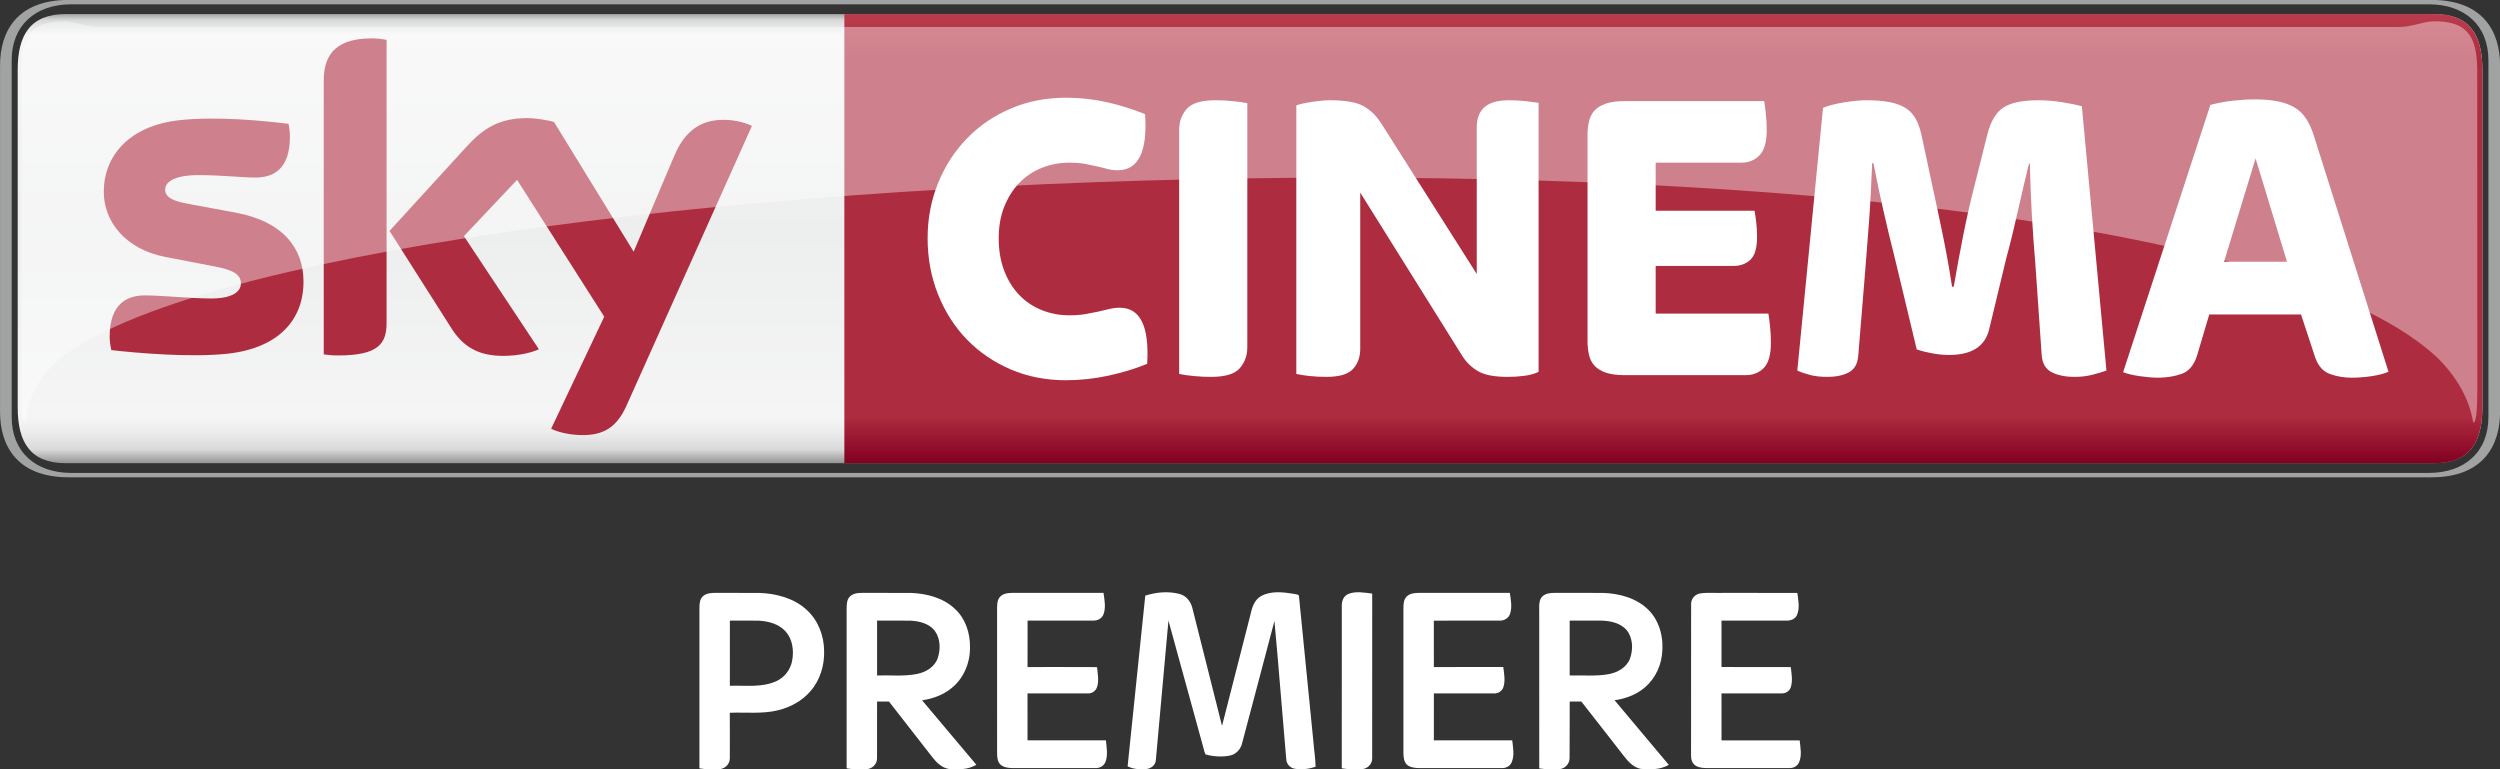 <svg height="730" viewBox="0 0 2372.446 730" width="2372.446" xmlns="http://www.w3.org/2000/svg" xmlns:xlink="http://www.w3.org/1999/xlink"><rect x="0" y="0" width="2372.446" height="730" fill="#333333" stroke="none"/><clipPath id="a"><path d="m411.591 515.351h94.948v18.13h-94.948z"/></clipPath><clipPath id="b"><path d="m412.392 532.67h93.284v-15.246h-93.284z"/></clipPath><clipPath id="c"><path d="m412.392 517.424h93.284v15.245h-93.284z"/></clipPath><linearGradient id="d" gradientTransform="matrix(0 17.057 17.057 0 474.762 515.887)" gradientUnits="userSpaceOnUse" spreadMethod="pad" x1="0" x2="1" y1="0" y2="0"><stop offset="0" stop-color="#820021"/><stop offset=".104" stop-color="#ae2c3f"/><stop offset=".902" stop-color="#ae2c3f"/><stop offset="1" stop-color="#ba3c4c"/></linearGradient><clipPath id="e"><path d="m411.591 515.351h94.948v18.13h-94.948z"/></clipPath><clipPath id="f"><path d="m505.836 530.723h.017v-.016h-.017z"/></clipPath><linearGradient id="g" gradientTransform="matrix(0 -17.343 17.343 0 459.065 533.092)" gradientUnits="userSpaceOnUse" spreadMethod="pad" x1="0" x2="1" y1="0" y2="0"><stop offset="0" stop-color="#868685"/><stop offset=".02" stop-color="#d8d9d9"/><stop offset=".052" stop-color="#f5f5f5"/><stop offset=".488" stop-color="#edeeee"/><stop offset=".895" stop-color="#f5f5f5"/><stop offset=".929" stop-color="#ebebec"/><stop offset=".964" stop-color="#d8d9d9"/><stop offset="1" stop-color="#868685"/></linearGradient><path d="m414.085 532.944c-1.345 0-1.823-.794-1.823-2.114v-12.829c0-1.32.478-2.114 1.823-2.114h89.96c1.345 0 1.822.794 1.822 2.114v12.829c0 1.32-.477 2.114-1.822 2.114z" fill="url(#g)" transform="matrix(24.987 0 0 -24.987 -10284.383 13330.024)"/><g clip-path="url(#e)" transform="matrix(24.987 0 0 -24.987 -10284.383 13330.024)"><g transform="translate(503.934 515.351)"><path d="m0 0c1.996 0 2.605 1.241 2.605 2.482v13.166c0 1.241-.609 2.482-2.605 2.482h-89.738c-1.997 0-2.605-1.241-2.605-2.482v-13.166c0-1.241.608-2.482 2.605-2.482zm-89.646.167c-1.344 0-2.254.793-2.254 2.114v13.568c0 1.321.91 2.114 2.254 2.114h89.554c1.344 0 2.254-.793 2.254-2.114v-13.568c0-1.321-.91-2.114-2.254-2.114h-89.554z" fill="#a1a2a2"/></g><g><g/><g><g clip-path="url(#f)" opacity=".8"><g/></g></g></g></g><path d="m443.657 532.944v-17.057h60.388c1.345 0 1.822.794 1.822 2.114v12.829c0 1.32-.477 2.114-1.822 2.114z" fill="url(#d)" transform="matrix(24.987 0 0 -24.987 -10284.383 13330.024)"/><g clip-path="url(#a)" transform="matrix(24.987 0 0 -24.987 -10284.383 13330.024)"><g transform="translate(452.075 519.037)"><path d="m0 0c-.756 0-1.454.136-2.093.408-.639.273-1.192.649-1.661 1.129-.469.481-.836 1.052-1.102 1.714s-.4 1.377-.4 2.146c0 .747.134 1.446.4 2.098.266.651.633 1.217 1.102 1.697.469.481 1.022.857 1.661 1.129.639.273 1.337.409 2.093.409.543 0 1.07-.059 1.581-.176.512-.118.985-.268 1.422-.449.096-1.42-.25-2.13-1.038-2.13-.139 0-.266.016-.384.048-.117.032-.245.064-.383.096-.139.032-.293.064-.463.096-.171.032-.373.049-.607.049-.373 0-.724-.067-1.055-.201-.33-.133-.614-.326-.854-.576-.24-.251-.429-.553-.567-.905-.139-.352-.208-.748-.208-1.185 0-.46.069-.871.208-1.233.138-.363.327-.67.567-.921s.524-.443.854-.577c.331-.133.682-.2 1.055-.2.234 0 .442.016.623.048s.343.064.487.096.28.064.407.096c.128.032.261.048.4.048.777 0 1.123-.71 1.038-2.13-.437-.181-.924-.331-1.462-.448s-1.078-.176-1.621-.176" fill="#fff"/></g><g transform="translate(457.587 519.165)"><path d="m0 0c-.224 0-.445.011-.663.032s-.402.048-.551.08v9.273c0 .309.096.573.287.792.192.219.554.329 1.087.329.223 0 .444-.011.663-.033.218-.021.402-.048.551-.08v-9.272c0-.31-.096-.574-.288-.793-.191-.219-.554-.328-1.086-.328" fill="#fff"/></g><g transform="translate(461.956 519.165)"><path d="m0 0c-.213 0-.421.011-.623.032-.203.021-.373.048-.511.08v10.201c.159.054.367.099.623.137.255.037.473.056.655.056.585 0 1.011-.075 1.278-.225.266-.149.489-.368.671-.656l3.626-5.717v5.573c0 .138.018.269.056.392.037.123.101.232.191.328.091.096.216.171.376.224.159.054.362.081.607.081.213 0 .418-.011.615-.033.197-.021.364-.042.503-.063v-10.218c-.149-.075-.33-.125-.543-.152s-.421-.04-.623-.04c-.501 0-.874.069-1.118.208-.246.139-.448.331-.607.577l-3.882 6.214v-5.942c0-.299-.091-.55-.272-.753s-.522-.304-1.022-.304" fill="#fff"/></g><g transform="translate(473.304 519.23)"><path d="m0 0c-.298 0-.541.032-.727.096s-.33.152-.431.264c-.102.112-.171.248-.208.409-.037.16-.056.33-.056.512v7.847c0 .182.019.353.056.513s.106.296.208.408c.101.112.245.2.431.264s.429.096.727.096h5.287c.022-.117.043-.277.064-.48.022-.203.032-.411.032-.624 0-.449-.09-.767-.271-.953-.182-.187-.41-.281-.687-.281h-3.259v-1.825h3.754c.021-.107.043-.249.064-.425s.032-.366.032-.568c0-.427-.086-.718-.256-.873s-.383-.232-.639-.232h-2.955v-1.81h4.281c.021-.118.043-.28.064-.488.021-.209.032-.414.032-.617 0-.459-.091-.779-.272-.961-.181-.181-.41-.272-.686-.272z" fill="#fff"/></g><g transform="translate(480.983 519.165)"><path d="m0 0c-.245 0-.461.024-.647.072-.187.048-.349.104-.487.168l.976 9.977c.203.086.469.155.799.208.33.054.612.081.846.081.33 0 .615-.022.854-.065.24-.042.445-.114.615-.216.17-.101.306-.243.407-.424.101-.182.178-.406.232-.673l.415-1.937c.117-.534.242-1.124.375-1.77s.253-1.311.359-1.994h.064c.117.683.239 1.345.367 1.986s.261 1.228.399 1.761l.51 2.034c.128.502.332.844.614 1.025.282.182.721.273 1.316.273.298 0 .598-.025.901-.073s.556-.098.758-.152l.934-10.041c-.149-.053-.328-.107-.535-.16-.208-.053-.434-.08-.679-.08-.341 0-.629.059-.863.176-.234.118-.362.337-.383.657l-.24 3.459c-.053.609-.098 1.246-.136 1.914-.037.667-.061 1.299-.072 1.898h-.032c-.138-.556-.279-1.156-.423-1.802s-.29-1.241-.439-1.786l-.655-2.722c-.16-.641-.666-.961-1.518-.961-.213 0-.431.021-.655.064-.223.042-.415.09-.575.144l-.814 3.395c-.16.63-.309 1.249-.447 1.858-.139.608-.267 1.217-.384 1.825h-.048c-.032-.854-.074-1.636-.128-2.346-.053-.71-.101-1.321-.143-1.833l-.256-3.123c-.021-.31-.138-.523-.351-.641-.214-.117-.49-.176-.831-.176" fill="#fff"/></g><g transform="translate(496.056 523.538)"><path d="m0 0h2.39l-1.192 3.923zm-2.492-4.404c-.202 0-.434.019-.694.056-.262.037-.477.088-.647.152l3.314 10.153c.288.075.579.129.873.161s.563.048.809.048c.352 0 .654-.027.905-.08.251-.054.462-.134.633-.241s.312-.248.424-.424.206-.382.281-.617l2.84-8.984c-.181-.075-.399-.131-.655-.168-.255-.037-.506-.056-.75-.056-.278 0-.546.045-.807.136s-.45.296-.567.617l-.544 1.649h-3.484l-.461-1.553c-.117-.374-.314-.609-.591-.705s-.57-.144-.879-.144" fill="#fff"/></g><g transform="translate(423.116 522.782)"><path d="m0 0c0-1.46-.955-2.527-2.894-2.738-1.404-.15-3.438.027-4.404.138-.036.158-.064.354-.064.508 0 1.278.691 1.569 1.338 1.569.672 0 1.73-.116 2.518-.116.865 0 1.129.294 1.129.573 0 .367-.349.52-1.021.648l-1.839.354c-1.531.293-2.348 1.352-2.348 2.476 0 1.366.967 2.509 2.868 2.72 1.438.155 3.187-.02 4.148-.138.035-.165.053-.321.053-.492 0-1.274-.671-1.549-1.319-1.549-.497 0-1.269.093-2.15.093-.897 0-1.269-.248-1.269-.55 0-.319.355-.451.916-.549l1.758-.326c1.806-.333 2.58-1.359 2.58-2.621m3.155-1.568c0-.783-.307-1.235-1.836-1.235-.203 0-.38.015-.55.04v10.39c0 .789.269 1.612 1.813 1.612.194 0 .391-.02.573-.058zm6.25-4.019c.2-.103.612-.227 1.131-.241.886-.019 1.371.321 1.73 1.116l4.764 10.626c-.197.106-.631.223-.988.231-.612.011-1.434-.114-1.96-1.367l-1.543-3.641-3.025 4.927c-.195.06-.671.146-1.021.146-1.067 0-1.665-.394-2.284-1.066l-2.941-3.217 2.366-3.723c.437-.678 1.013-1.024 1.949-1.024.612 0 1.121.139 1.357.252l-2.848 4.295 2.019 2.139 3.311-5.197z" fill="#ae2c3f"/></g><g><g/><g><g clip-path="url(#b)" opacity=".4"><g><g><g clip-path="url(#c)"><g transform="translate(504.166 519.887)"><path d="m0 0c1.156-1.145 1.313-2.225 1.354-2.463.114 0 .156.506.156 1.261l-.004 12.109c0 1.402-.456 1.876-1.644 1.876-.402 0-.804-.216-1.339-.216h-87.31c-.536 0-.938.216-1.34.216-1.187 0-1.643-.474-1.643-1.876l-.004-12.109c0-.755.041-1.261.155-1.261.041.238.076 1.402 1.354 2.463 10.208 7.878 79.259 10.296 90.265 0" fill="#fff"/></g></g></g></g></g></g></g></g><g fill="#fff" transform="matrix(1.031 0 0 1.031 413.72 388.664)"><path d="m652.87 171.28c10.06-3.22 21.12-4.26 31.42-1.58 6.19 1.5 10.48 6.99 11.93 12.98 9.15 36.15 18.13 72.34 27.31 108.48 8.71-33.82 17.3-67.66 25.93-101.5 1.48-6.8 3.57-14.5 10.18-18.07 9.25-4.95 20.29-3.55 30.23-1.93 1.61.55 4.75.17 4.53 2.68 4.45 44.58 8.85 89.18 13.27 133.77.57 7.57 1.87 15.1 1.97 22.69-6.28 2.04-13 2.97-19.53 1.75-3.96-.85-7.14-4.25-7.44-8.32-3.75-42.53-6.93-85.12-10.91-127.63-9.81 37.5-19.84 74.94-29.73 112.41-1.19 5.55-5.51 10.24-11.11 11.45-7.44 1.49-15.29.99-22.57-1.04-1.15-2.07-1.45-4.47-2.13-6.7-10.67-38.82-21.32-77.65-32.01-116.47-4.02 42.87-7.62 85.79-11.63 128.66-.36 4.39-4.39 7.42-8.53 7.94-5.89.56-12.06.26-17.43-2.47 5.54-52.36 10.71-104.75 16.25-157.1z"/><path d="m839.67 169.76c7.01-2.87 14.82-1.2 22.09-.37-.03 50.54.02 101.09-.03 151.64.17 5.22-4.41 9.76-9.56 9.93-6.14.01-12.35.44-18.42-.75.01-49.72-.03-99.45.02-149.17-.2-4.45 1.49-9.44 5.9-11.28z"/><path d="m245.79 171.77c3.07-2.7 7.38-3.04 11.28-3.04 13.63.07 27.27-.04 40.9.05 15.6.6 31.92 4.92 43.54 15.86 10.3 9.47 15.63 23.5 15.76 37.35.46 13.51-3.8 27.35-12.84 37.55-7.58 8.7-18.17 14.42-29.29 17.18-14.62 3.67-29.8 1.75-44.69 2.37.1 13.94.06 27.9.02 41.85.21 5.6-4.98 10.22-10.42 10.07-5.86-.08-11.77.38-17.55-.78 0-49.4 0-98.81 0-148.21.1-3.59.4-7.72 3.29-10.25m24.73 22.47c-.04 20-.02 40-.01 60 14.4-.51 29.75 1.98 43.21-4.47 7.36-3.51 12.75-10.66 14.14-18.69 1.71-9.2.43-19.65-6.03-26.84-6.22-6.93-15.84-9.49-24.84-9.94-8.82-.13-17.65 0-26.47-.06z"/><path d="m380.59 172.52c2.82-3.22 7.43-3.78 11.47-3.79 14.99.06 29.99-.03 44.98.05 14.75.54 30.3 4.53 41.1 15.14 9.46 8.94 13.65 22.27 13.4 35.06.17 14.16-5.84 28.58-17.05 37.48-7.69 6.29-17.31 9.73-27.05 11.15 16.68 19.76 33.31 39.56 49.97 59.34-7.68 4.69-16.91 4.46-25.54 3.82-6.31-1.15-11.14-5.85-14.92-10.73-13.33-17.09-26.68-34.18-39.99-51.29-3.65 0-7.3 0-10.95.01-.04 17.42.03 34.84-.03 52.26.14 5.35-4.66 9.9-9.9 9.96-6.03-.05-12.14.46-18.08-.78 0-49.07.01-98.15-.01-147.22.1-3.58.11-7.6 2.6-10.46m25.42 21.73c-.01 16.83-.02 33.67 0 50.5 12.28-.41 24.74 1.08 36.87-1.4 8.04-1.63 16.14-6.4 18.95-14.51 2.75-8.09 2.53-17.87-2.58-25.01-5.16-6.88-14.16-9.05-22.31-9.52-10.31-.15-20.62-.01-30.93-.06z"/><path d="m518.82 172.81c2.61-3.4 7.22-3.98 11.21-4.07 28.14.01 56.28.02 84.42 0 .89 6.49 2.32 13.4-.02 19.75-1.44 3.79-5.5 5.94-9.44 5.75-20.15.01-40.3.03-60.44-.01-.1 14.25-.03 28.51-.04 42.77 21.33.05 42.67-.1 64 .07.49 6.1 1.99 12.45-.04 18.43-1.13 3.58-4.78 6.03-8.51 5.76-18.5 0-36.99-.05-55.48.03.05 14.4 0 28.8.03 43.2 24.04 0 48.09.03 72.14-.01.59 6.56 2.08 13.54-.44 19.88-1.4 3.7-5.35 5.87-9.21 5.64-25.35 0-50.69-.01-76.04.01-3.8-.06-7.96-.42-11.02-2.94-2.94-2.41-3.34-6.51-3.44-10.05-.01-44.03.02-88.05-.02-132.07.09-4.08-.34-8.73 2.34-12.14z"/><path d="m893.25 172.33c2.69-2.95 6.97-3.52 10.76-3.59 28.14 0 56.29.02 84.43 0 .95 6.24 2.24 12.83.3 19.02-1.23 4.12-5.52 6.74-9.74 6.48-20.17.05-40.34-.04-60.52.05.05 14.23 0 28.47.03 42.71 21.29-.02 42.59.05 63.89-.04.79 6.15 2.06 12.63.06 18.68-1.15 3.52-4.79 5.83-8.44 5.62-18.5-.02-37 0-55.5-.01-.03 14.41-.02 28.83-.01 43.24 24.05 0 48.09.04 72.14-.02.7 6.76 2.32 14.04-.65 20.47-1.54 3.41-5.29 5.21-8.91 5.06-25.35.01-50.7-.01-76.04.01-3.86-.1-8.11-.43-11.18-3.01-3.05-2.75-3.33-7.17-3.38-11.01.01-44.34.01-88.67 0-133 .08-3.66.12-7.8 2.76-10.66z"/><path d="m1018.75 171.68c3.08-2.63 7.34-2.97 11.23-2.95 14.66.06 29.32-.01 43.99.03 15.24.46 31.33 4.71 42.3 15.87 10.58 10.76 14.11 26.78 12.17 41.41-1.53 12.75-8.4 24.93-19.03 32.27-7.22 5.15-15.85 8-24.57 9.24 16.53 19.92 33.39 39.56 49.92 59.49-7.87 4.54-17.16 4.45-25.92 3.67-6.7-1.43-11.58-6.73-15.56-11.96-13.01-16.67-25.95-33.39-39.04-50.01-3.57.02-7.13.02-10.68-.01-.19 17.38.09 34.76-.14 52.13.04 5.11-4.17 9.7-9.26 10.06-6.22.1-12.5.44-18.65-.65-.04-49.75.02-99.5-.03-149.25-.04-3.34.61-7.06 3.27-9.34m24.77 22.56c-.03 16.84-.03 33.68 0 50.52 11.96-.39 24.06.96 35.91-1.23 8.28-1.52 16.75-6.28 19.72-14.6 2.92-8.4 2.57-18.68-3.12-25.86-5.62-6.6-14.75-8.53-23.02-8.8-9.83-.06-19.66.01-29.49-.03z"/><path d="m1155.29 179.04c-.1-4.94 3.72-9.22 8.59-9.84 6.96-.97 14.03-.22 21.04-.45 22.72 0 45.43-.01 68.15.01.84 6.62 2.43 13.76-.26 20.16-1.54 3.86-5.91 5.52-9.81 5.34-19.92-.01-39.83-.01-59.75-.01-.01 14.25.01 28.49 0 42.74 21.25.02 42.51 0 63.77.01.69 6.02 1.89 12.3.13 18.24-.97 3.57-4.47 6.08-8.14 5.99-18.59.05-37.17 0-55.76.02.02 14.43-.05 28.85.04 43.27 23.97-.04 47.95-.02 71.93-.01.65 6.65 2.24 13.77-.55 20.16-1.41 3.37-5.04 5.38-8.62 5.31-25.35.06-50.71-.02-76.06.03-3.61-.07-7.47-.28-10.6-2.27-3.19-2.03-4.28-6.07-4.16-9.65.07-46.35-.05-92.7.06-139.05z"/></g></svg>